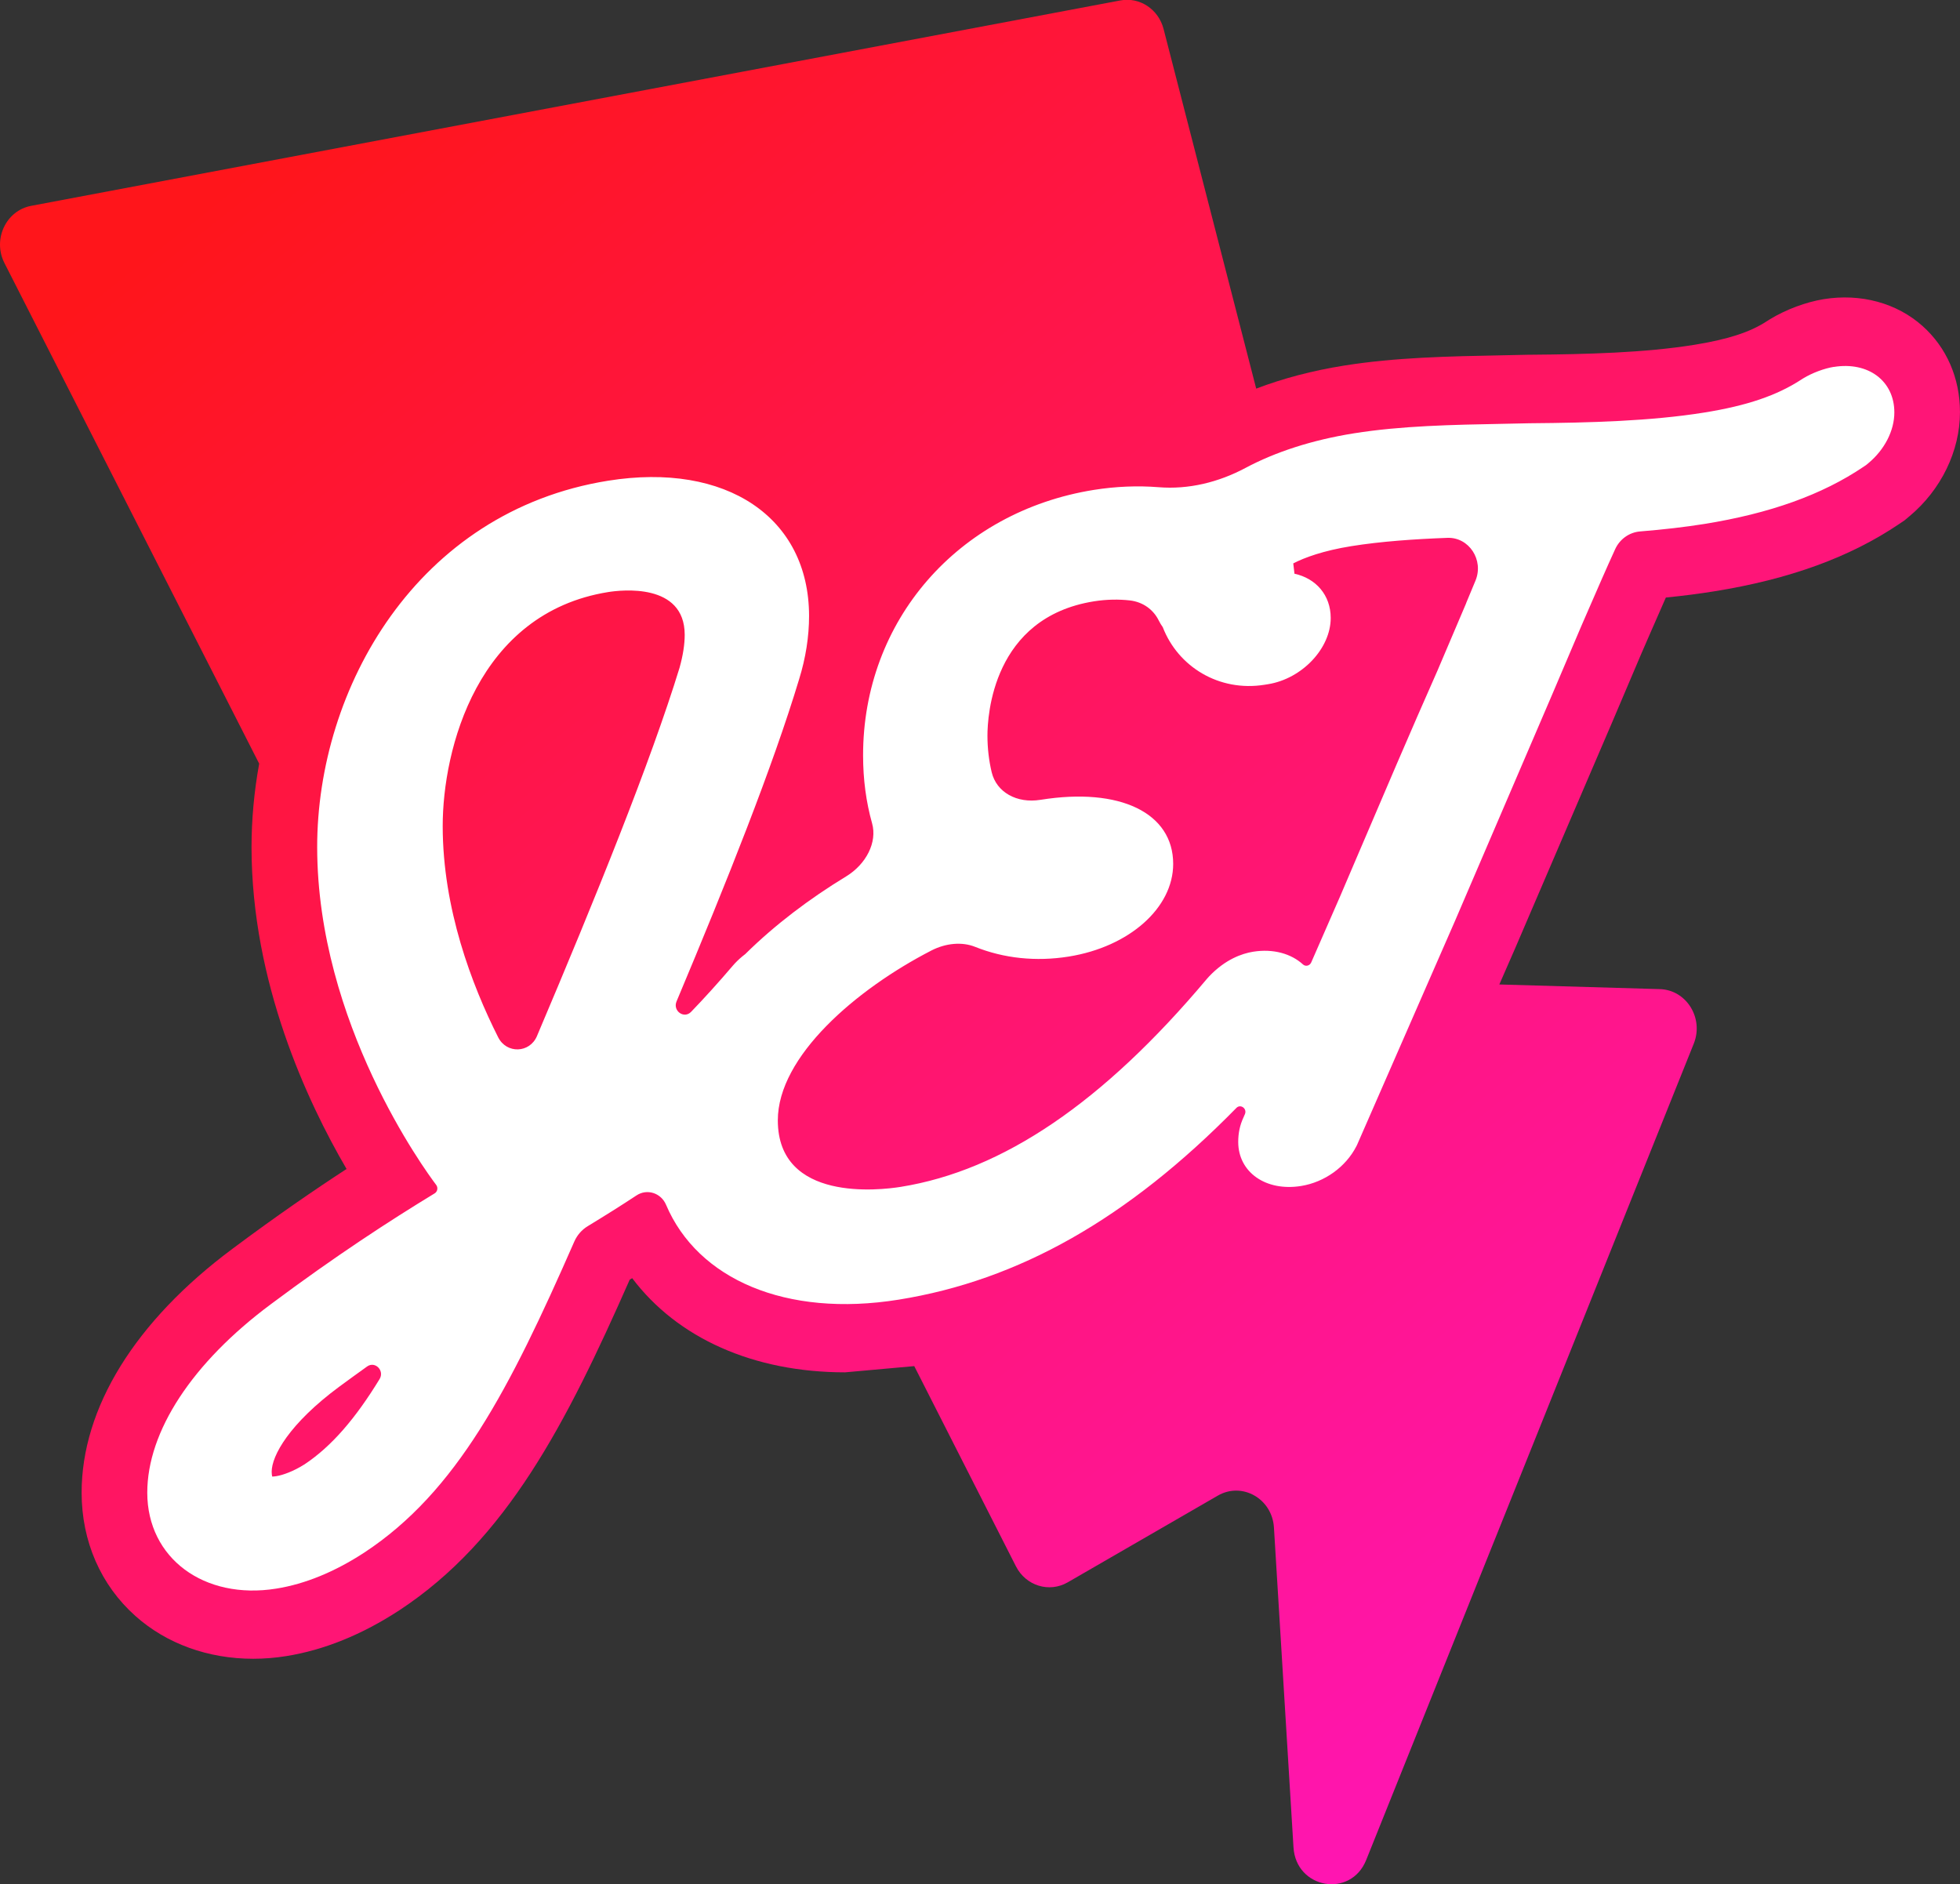 <?xml version="1.0" encoding="UTF-8"?>
<svg id="b" data-name="レイヤー 2" xmlns="http://www.w3.org/2000/svg" xmlns:xlink="http://www.w3.org/1999/xlink" viewBox="0 0 522.47 502.28">
  <rect x="0" y="0" width="522.47" height="502.28" fill="#333333" stroke="none"/>
  <defs>
    <linearGradient id="d" data-name="名称未設定グラデーション 2" x1="422.2" y1="446.39" x2="90.59" y2="26.28" gradientUnits="userSpaceOnUse">
      <stop offset="0" stop-color="#ff15b1"/>
      <stop offset="1" stop-color="#ff151b"/>
    </linearGradient>
  </defs>
  <g id="c" data-name="レイヤー 1">
    <path d="M243.71,364.15l27.1,53.36c2.64,5.2,8.87,7.13,13.82,4.27l40-23.11c6.48-3.74,14.49.82,14.96,8.51l5.21,85.24c.68,11.08,15.27,13.62,19.38,3.38l87.32-217.6c2.73-6.8-1.95-14.33-9.03-14.54l-42.8-1.24,4.13-9.44,26-60.58,7.65-17.99c.74-1.68,1.49-3.42,2.25-5.18l.11-.25c1.2-2.77,2.72-6.25,4.25-9.7,4.58-.46,8.84-1,12.85-1.65,20.09-3.22,36.25-9.1,49.39-17.99l1.38-.93,1.29-1.08c8.46-7.04,13.5-17.43,13.49-27.78,0-9.07-3.56-17.22-9.99-22.96-6.86-6.12-16.45-8.73-26.3-7.15h0c-4.72.76-10.07,2.75-14.33,5.34l-.94.59c-4.42,2.89-10.39,4.82-19.35,6.26-13.15,2.11-28.72,2.51-43.58,2.63h-.43c-2.22.06-4.43.1-6.63.14-14.85.29-28.88.55-42.74,2.77-8.36,1.34-16.18,3.4-23.31,6.12l-24.69-95.86c-1.36-5.28-6.38-8.59-11.54-7.61L8.3,54.87c-6.72,1.27-10.31,8.96-7.12,15.24l67.91,133.45c-1.36,7.46-2.04,14.96-2.04,22.34.04,35.93,14.77,67.61,25.33,85.7-8.49,5.53-18.67,12.51-30.35,21.23-25.99,19.32-40.29,42.44-40.27,65.1.01,12.94,5.11,24.61,14.35,32.84,8.32,7.42,19.43,11.39,31.37,11.39,2.9,0,5.86-.23,8.83-.71,10.06-1.61,20.19-5.71,30.17-12.23,28.52-18.76,44.42-49.65,61.38-88.11.22-.14.44-.27.66-.4,12.05,15.99,32.34,25.1,56.76,25.1" style="fill: url(#d); stroke-width: 0px;"/>
    <path d="M488.85,97.79c-2.57.41-5.78,1.61-8.16,3.06l-.46.29c-6.54,4.28-14.56,7.01-26.01,8.84-14.25,2.28-30.58,2.71-46.11,2.84h-.2c-2.24.05-4.47.1-6.68.14-14.25.27-27.71.53-40.4,2.56-11.11,1.78-20.86,4.96-28.84,9.22-7.16,3.82-15.14,5.78-23.16,5.13-5.56-.45-11.43-.21-17.26.72-36.25,5.81-61.54,34.92-61.5,70.81,0,6.37.81,12.41,2.4,18.07,1.41,5.03-1.55,10.88-6.94,14.16-9.8,5.96-18.99,12.92-26.82,20.64-.03.03-.07.06-.1.09-.95.72-1.85,1.52-2.69,2.41l-.53.59c-3.92,4.6-7.63,8.69-11.17,12.36-1.87,1.94-4.93-.25-3.88-2.77,13.52-32.17,25.66-62.62,32.68-85.9,1.76-5.68,2.65-11.36,2.65-16.87-.03-26.27-22.06-41.08-53.57-36.04-50.97,8.16-77.6,55.35-77.55,97.75.05,46.76,28.69,85.95,31.76,90.01h0c.5.74.3,1.75-.44,2.2-12.09,7.36-26.32,16.6-43.67,29.55-20.95,15.58-32.96,33.9-32.94,50.27.02,17.41,15.12,28.63,34.39,25.54,7.69-1.23,15.57-4.46,23.48-9.62,24.65-16.22,38.7-43.52,55.96-82.89.75-1.71,2-3.14,3.56-4.09,4.54-2.76,8.84-5.45,13.02-8.21,2.81-1.86,6.54-.67,7.88,2.5,8.41,19.82,31.93,30.11,61.98,25.29,32-5.13,61.04-21.53,90.05-51.11,1.11-1.14,2.91.18,2.27,1.66l-.39.9c-.94,2.01-1.39,4.14-1.39,6.5,0,8.09,7.36,13.25,16.74,11.75,6.28-1.01,11.93-5.07,14.76-10.6l.18-.36,26.11-59.71,25.93-60.41,7.69-18.07c.78-1.77,1.57-3.61,2.38-5.47,1.87-4.31,4.41-10.15,6.69-15.13,1.24-2.71,3.79-4.5,6.66-4.73,6.29-.51,11.93-1.17,17.03-1.98,17.59-2.82,31.5-7.81,42.51-15.25l.67-.45.62-.51c4.34-3.61,6.93-8.68,6.93-13.54,0-8.38-6.94-13.6-16.13-12.12ZM81.15,390.35c-3.02,1.91-5.86,2.88-7.52,3.14-.49.08-.84.1-1.07.1-.07-.26-.13-.67-.14-1.26,0-4.31,4.7-12.83,17.98-22.67,2.57-1.89,5.06-3.69,7.46-5.41,2.12-1.52,4.71,1.1,3.32,3.36-6.39,10.46-12.76,17.92-20.04,22.75ZM143.14,276.17c-1.94,4.58-8.1,4.78-10.34.34-7.07-14.02-14.77-34.33-14.79-56.26-.02-20.56,9.25-56.84,44.12-62.43,3.4-.54,20.37-2.56,20.39,11.38,0,2.56-.46,5.53-1.38,8.81-7.67,25-22.37,61.32-38,98.15ZM390.84,160.77l-7.65,17.97c-7.07,15.94-14.62,33.64-21.93,50.76l-4,9.36-7.74,17.7c-.39.88-1.49,1.16-2.19.52-3.13-2.86-7.91-4.25-13.28-3.39-2.97.48-7.41,2.01-11.76,6.6l-.6.67c-27.66,32.92-54.35,51.04-81.58,55.41-5.47.88-32.74,4.14-32.77-17.71-.02-17.08,20.93-34.99,40.93-45.29,3.83-1.97,8.16-2.38,11.66-.98,7.66,3.07,16.21,3.99,24.96,2.59,16.14-2.59,27.85-12.98,27.84-24.71-.01-13.6-14.2-20.46-35.3-17.08-.03,0-.06,0-.09.01-6.3,1.02-11.71-2.02-12.99-7.35-.74-3.1-1.13-6.38-1.13-9.75,0-5.22,1.34-31.48,28.38-35.81,3.49-.56,6.79-.55,9.51-.25,3.63.4,6.39,2.51,7.81,5.43.29.6.65,1.16,1.03,1.7,4.07,10.56,15.01,17.3,27.13,15.36l.93-.15c9.07-1.45,16.72-9.54,16.71-17.66,0-6.09-3.94-10.55-9.66-11.79l-.32-2.75c2.98-1.55,8.01-3.4,15.49-4.6,7.86-1.26,16.88-1.89,25.6-2.21,5.77-.21,9.78,5.93,7.47,11.44-.79,1.88-1.62,3.86-2.48,5.96Z" style="fill: #fff; stroke-width: 0px;"/>
  </g>
</svg>